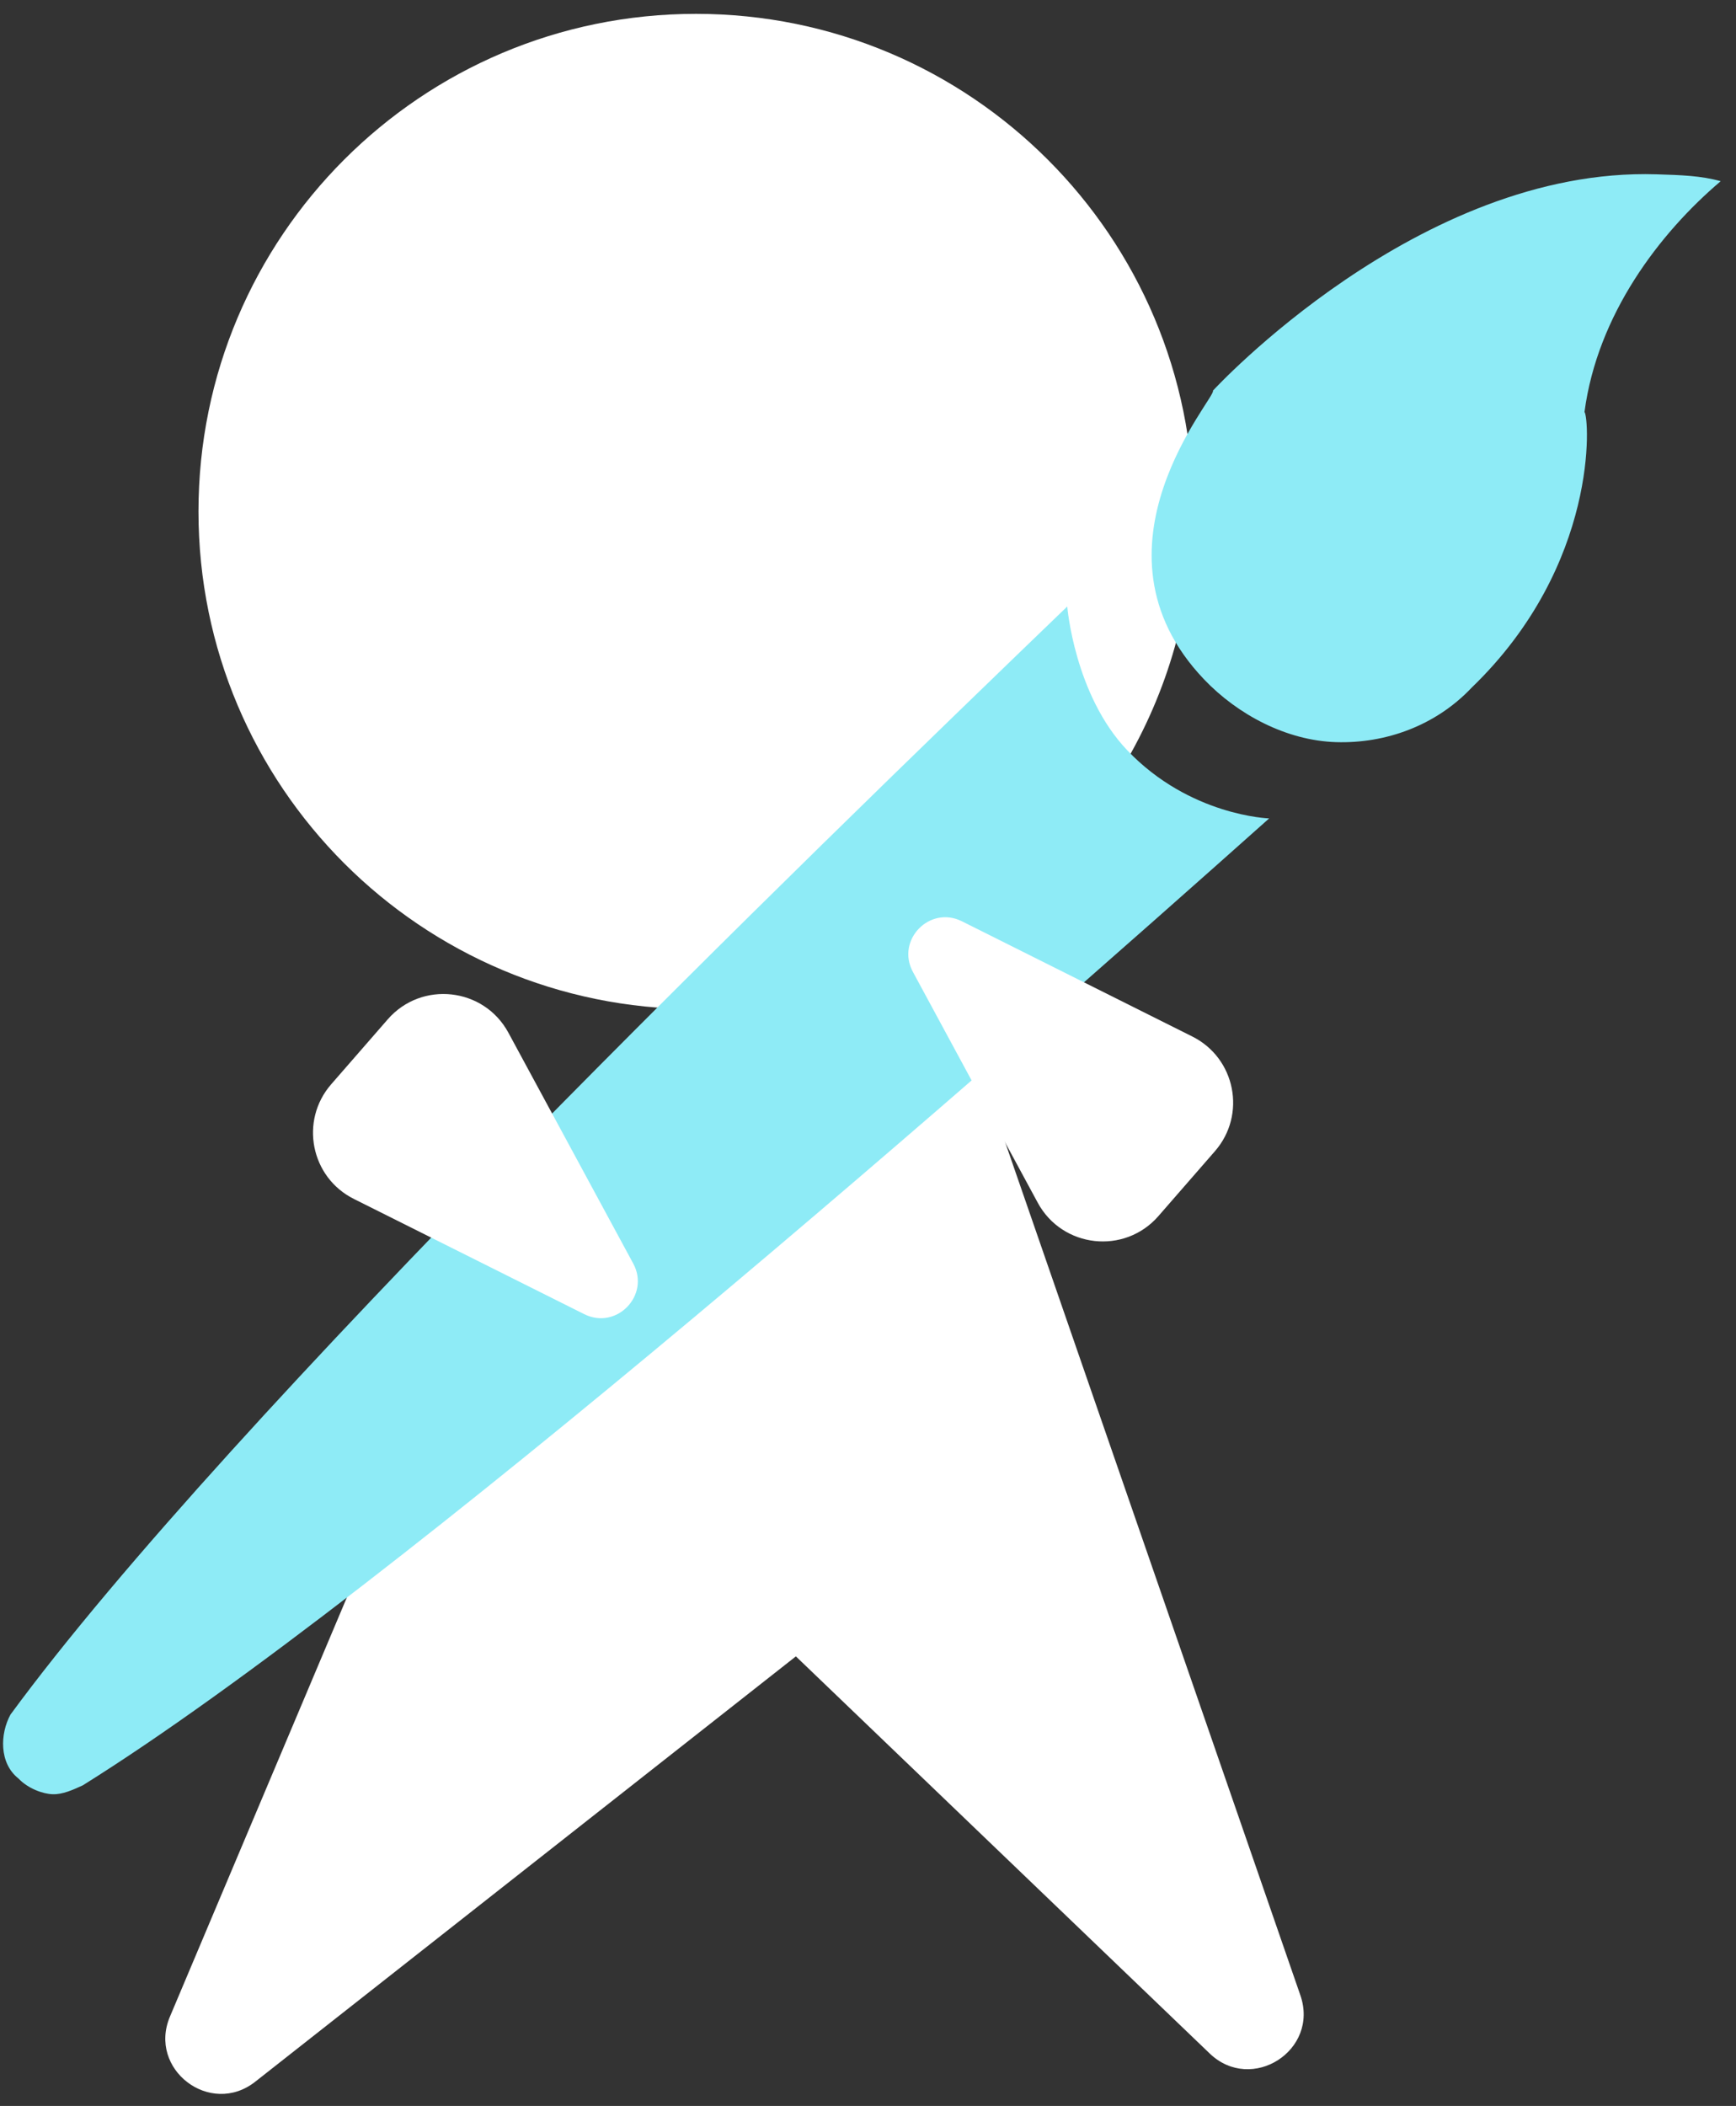 <svg width="188" height="228" viewBox="0 0 188 228" version="1.1" xmlns="http://www.w3.org/2000/svg" xmlns:xlink="http://www.w3.org/1999/xlink">
<rect x="0" y="0" width="188" height="228" fill="#333333" stroke="none"/>
<title>DesignGuy</title>
<desc>Created using Figma</desc>
<g id="Canvas" transform="matrix(2 0 0 2 3120 8230)">
<g id="DesignGuy">
<g id="Group">
<g id="Union">
<use xlink:href="#path0_fill" transform="translate(-1551.05 -4114.25)" fill="#FFFFFF"/>
</g>
<g id="noun_190462_cc">
<g id="Vector">
<use xlink:href="#path1_fill" transform="matrix(-1 -0.031 0.031 -1 -1469.62 -4015.16)" fill="#8EEBF6"/>
</g>
</g>
<g id="Polygon">
<use xlink:href="#path2_fill" transform="translate(-1545.46 -4064.17)" fill="#FFFFFF"/>
</g>
<g id="Polygon">
<use xlink:href="#path2_fill" transform="matrix(-1 -1.22465e-16 1.22465e-16 -1 -1490.82 -4044.82)" fill="#FFFFFF"/>
</g>
</g>
</g>
</g>
<defs>
<path id="path0_fill" fill-rule="evenodd" d="M 41.812 50.493C 50.079 45.893 55.672 37.068 55.672 26.937C 55.672 12.06 43.612 0 28.735 0C 13.858 0 1.797 12.06 1.797 26.937C 1.797 41.814 13.858 53.874 28.735 53.874C 32.962 53.874 36.962 52.9 40.522 51.165L 24.936 67.79L 19.435 62.98L 0.252 108.414C -0.954 111.27 2.434 113.855 4.87 111.939L 34.145 88.914L 56.551 110.41C 58.825 112.591 62.494 110.241 61.463 107.264L 41.812 50.493Z"/>
<path id="path1_fill" fill-rule="evenodd" d="M 27.117 62.228C 25.238 60.374 22.553 59.05 19.868 59.05C 17.183 59.05 14.498 60.109 12.619 62.228C 5.907 69.112 6.712 77.056 6.981 77.321C 6.444 82.617 3.222 87.119 4.0968e-06 90.031C 1.074 90.296 2.148 90.296 3.49 90.296C 16.378 90.296 27.117 77.851 27.117 77.851C 26.849 77.586 34.098 69.112 27.117 62.228ZM 89.406 0.794C 88.87 0.265 88.064 0 87.527 0C 86.99 0 86.453 0.265 85.916 0.53C 69.27 11.651 37.588 41.309 23.358 54.813C 23.358 54.813 27.654 54.813 31.145 58.256C 34.098 61.168 34.635 65.935 34.635 65.935C 48.328 51.901 78.667 20.654 89.944 4.237C 90.481 3.178 90.481 1.589 89.406 0.794Z"/>
<path id="path2_fill" d="M 6.454 4.351C 8.288 2.245 11.66 2.619 12.989 5.074L 19.748 17.568C 20.678 19.287 18.843 21.183 17.094 20.308L 4.62 14.071C 2.281 12.902 1.675 9.839 3.392 7.866L 6.454 4.351Z"/>
</defs>
</svg>

